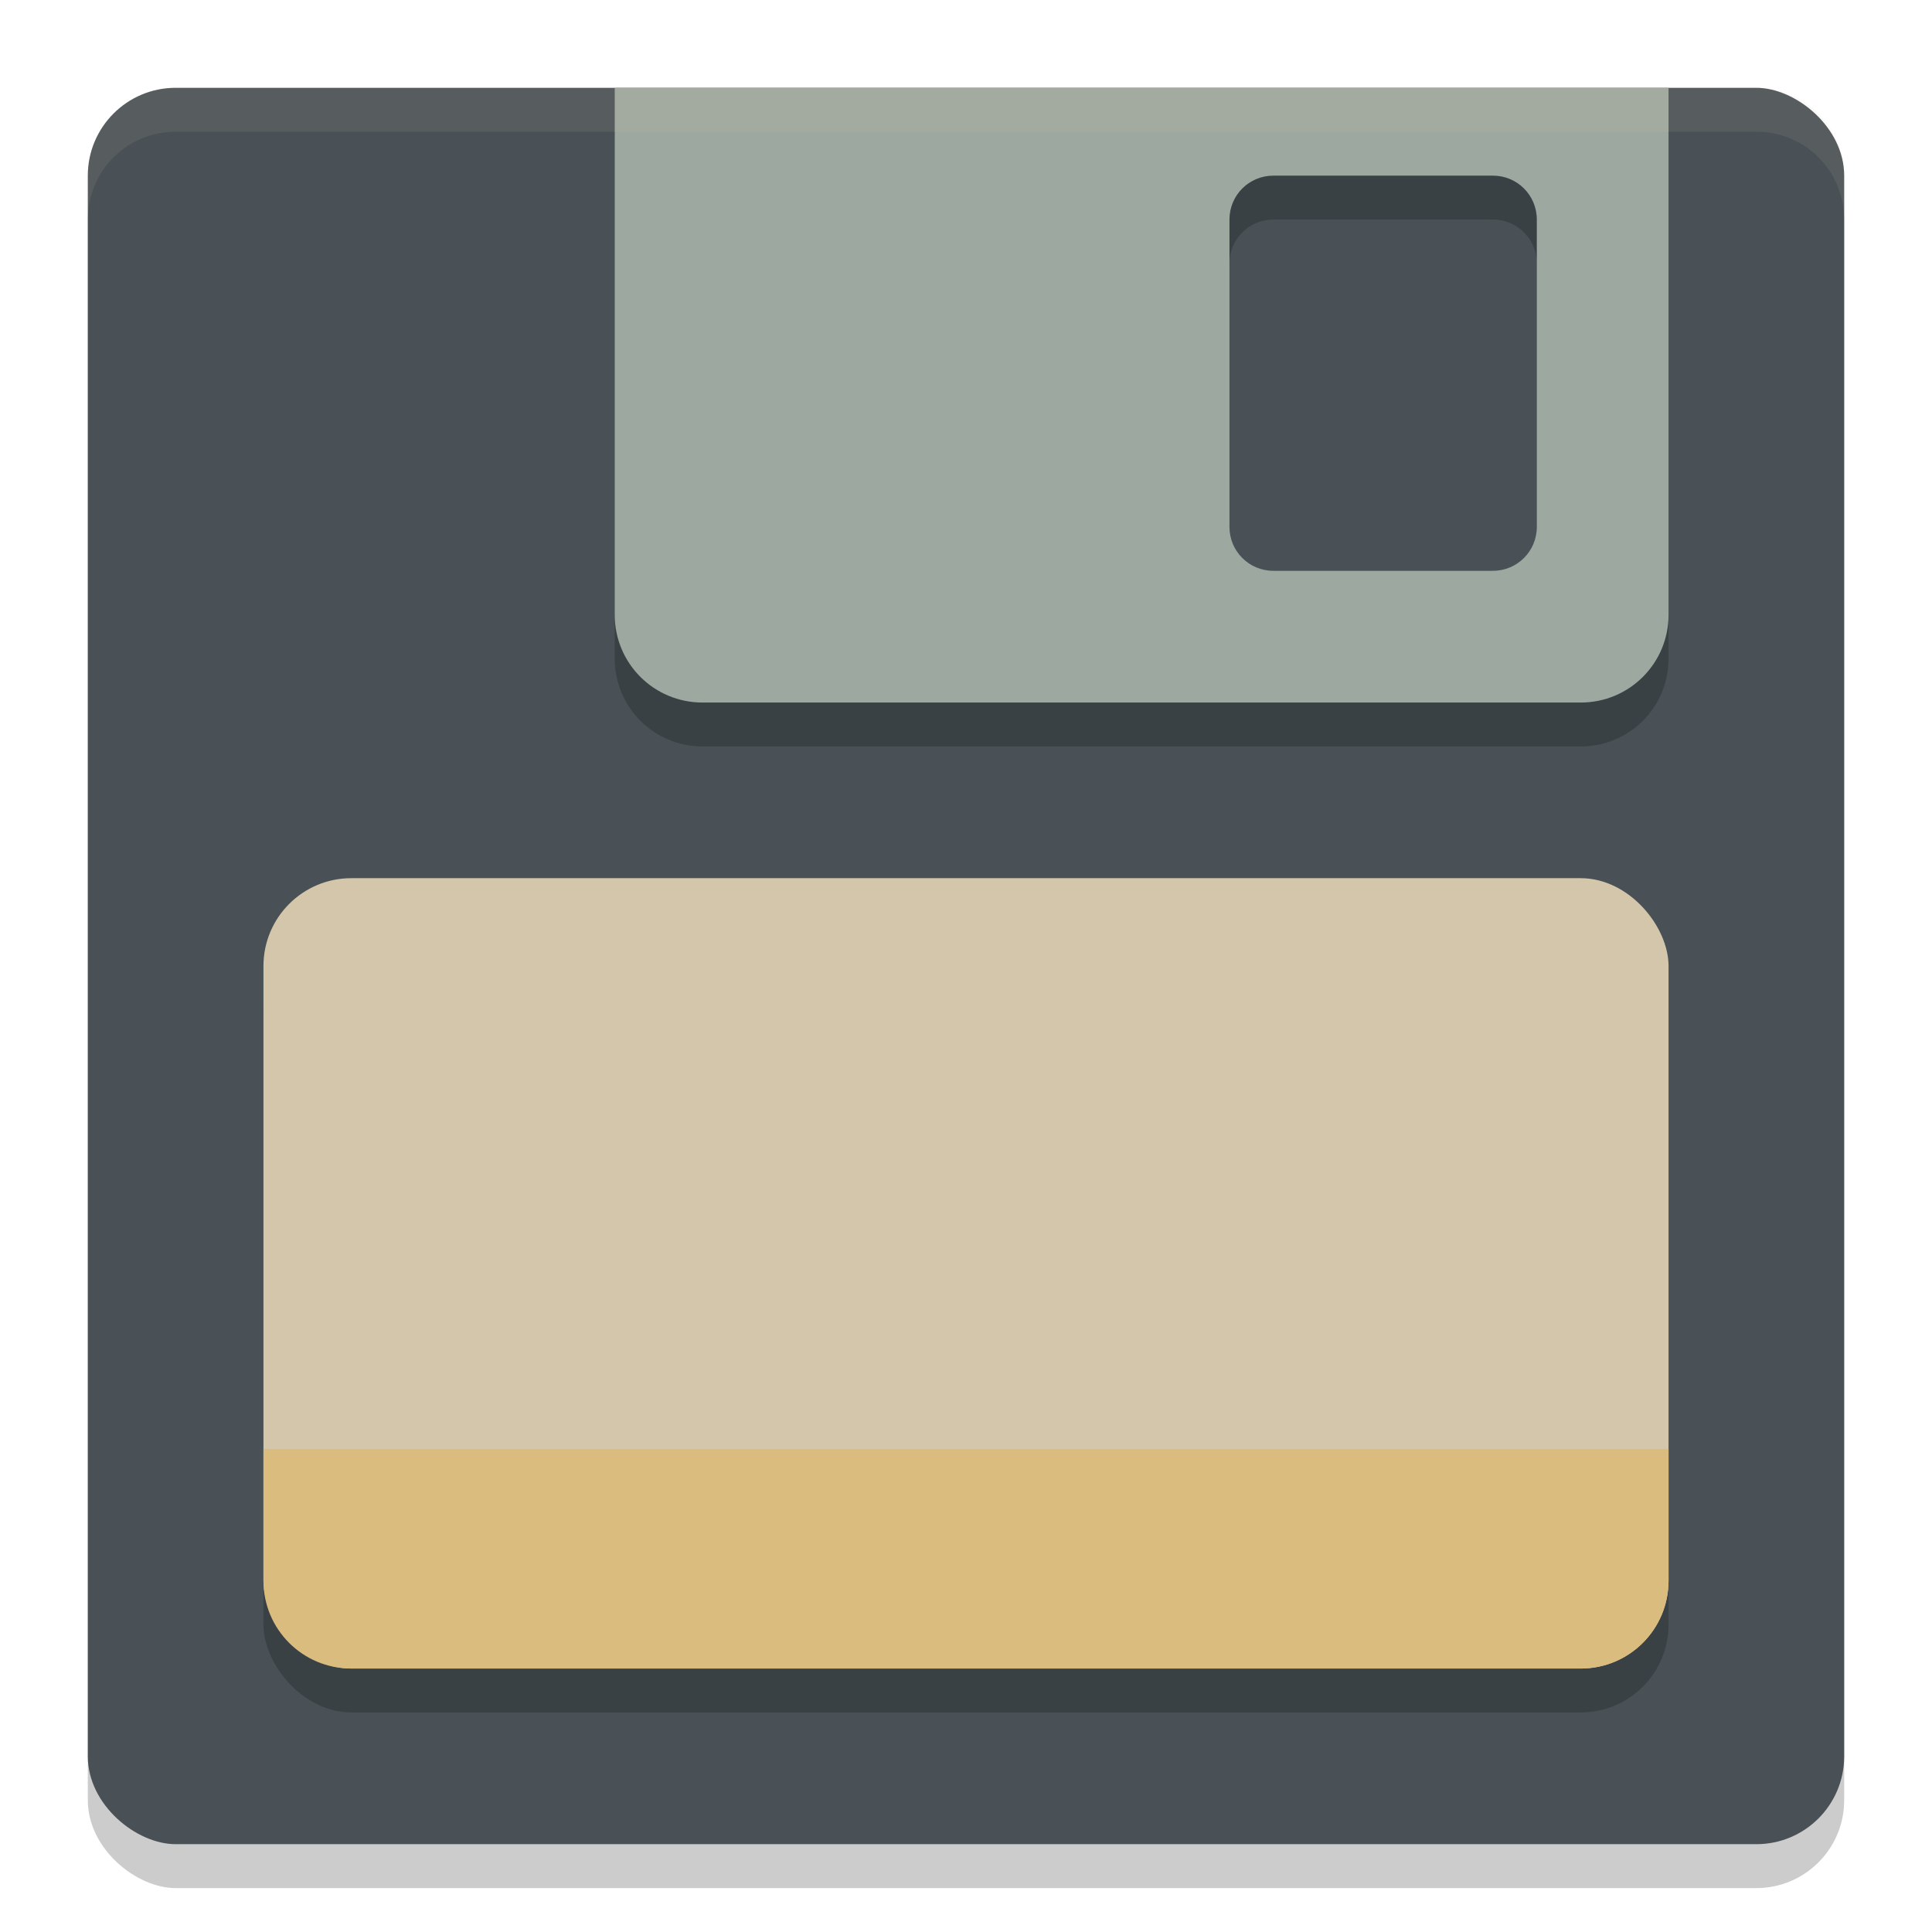 <svg xmlns="http://www.w3.org/2000/svg" width="22" height="22" version="1">
 <rect style="opacity:0.2" width="20" height="20" x="-21.5" y="-21" rx="1" ry="1" transform="matrix(0,-1,-1,0,0,0)"/>
 <rect style="fill:#495156" width="20" height="20" x="-21" y="-21" rx="1" ry="1" transform="matrix(0,-1,-1,0,0,0)"/>
 <rect style="opacity:0.2" width="16" height="9" x="3" y="10.5" rx="1" ry="1"/>
 <rect style="fill:#d3c6aa" width="16" height="9" x="3" y="10" rx="1" ry="1"/>
 <path style="fill:#dbbc7f" d="M 19,16.5 V 18 C 19,18.554 18.554,19 18,19 H 4 C 3.446,19 3,18.554 3,18 V 16.5 Z"/>
 <path style="opacity:0.2" d="M 7,1.5 V 7.5 C 7,8.054 7.446,8.5 8,8.5 H 18 C 18.554,8.5 19,8.054 19,7.5 V 1.5 Z M 14.5,2.5 H 17 C 17.277,2.5 17.5,2.723 17.5,3 V 6.5 C 17.5,6.777 17.277,7 17,7 H 14.5 C 14.223,7 14,6.777 14,6.5 V 3 C 14,2.723 14.223,2.5 14.5,2.5 Z"/>
 <path style="fill:#9da9a0" d="M 7,1 V 7 C 7,7.554 7.446,8 8,8 H 18 C 18.554,8 19,7.554 19,7 V 1 Z M 14.5,2 H 17 C 17.277,2 17.5,2.223 17.5,2.5 V 6 C 17.5,6.277 17.277,6.5 17,6.5 H 14.5 C 14.223,6.5 14,6.277 14,6 V 2.5 C 14,2.223 14.223,2 14.5,2 Z"/>
 <path style="opacity:0.1;fill:#d3c6aa" d="M 2,1 C 1.446,1 1,1.446 1,2 V 2.5 C 1,1.946 1.446,1.5 2,1.5 H 20 C 20.554,1.5 21,1.946 21,2.5 V 2 C 21,1.446 20.554,1 20,1 Z"/>
</svg>
